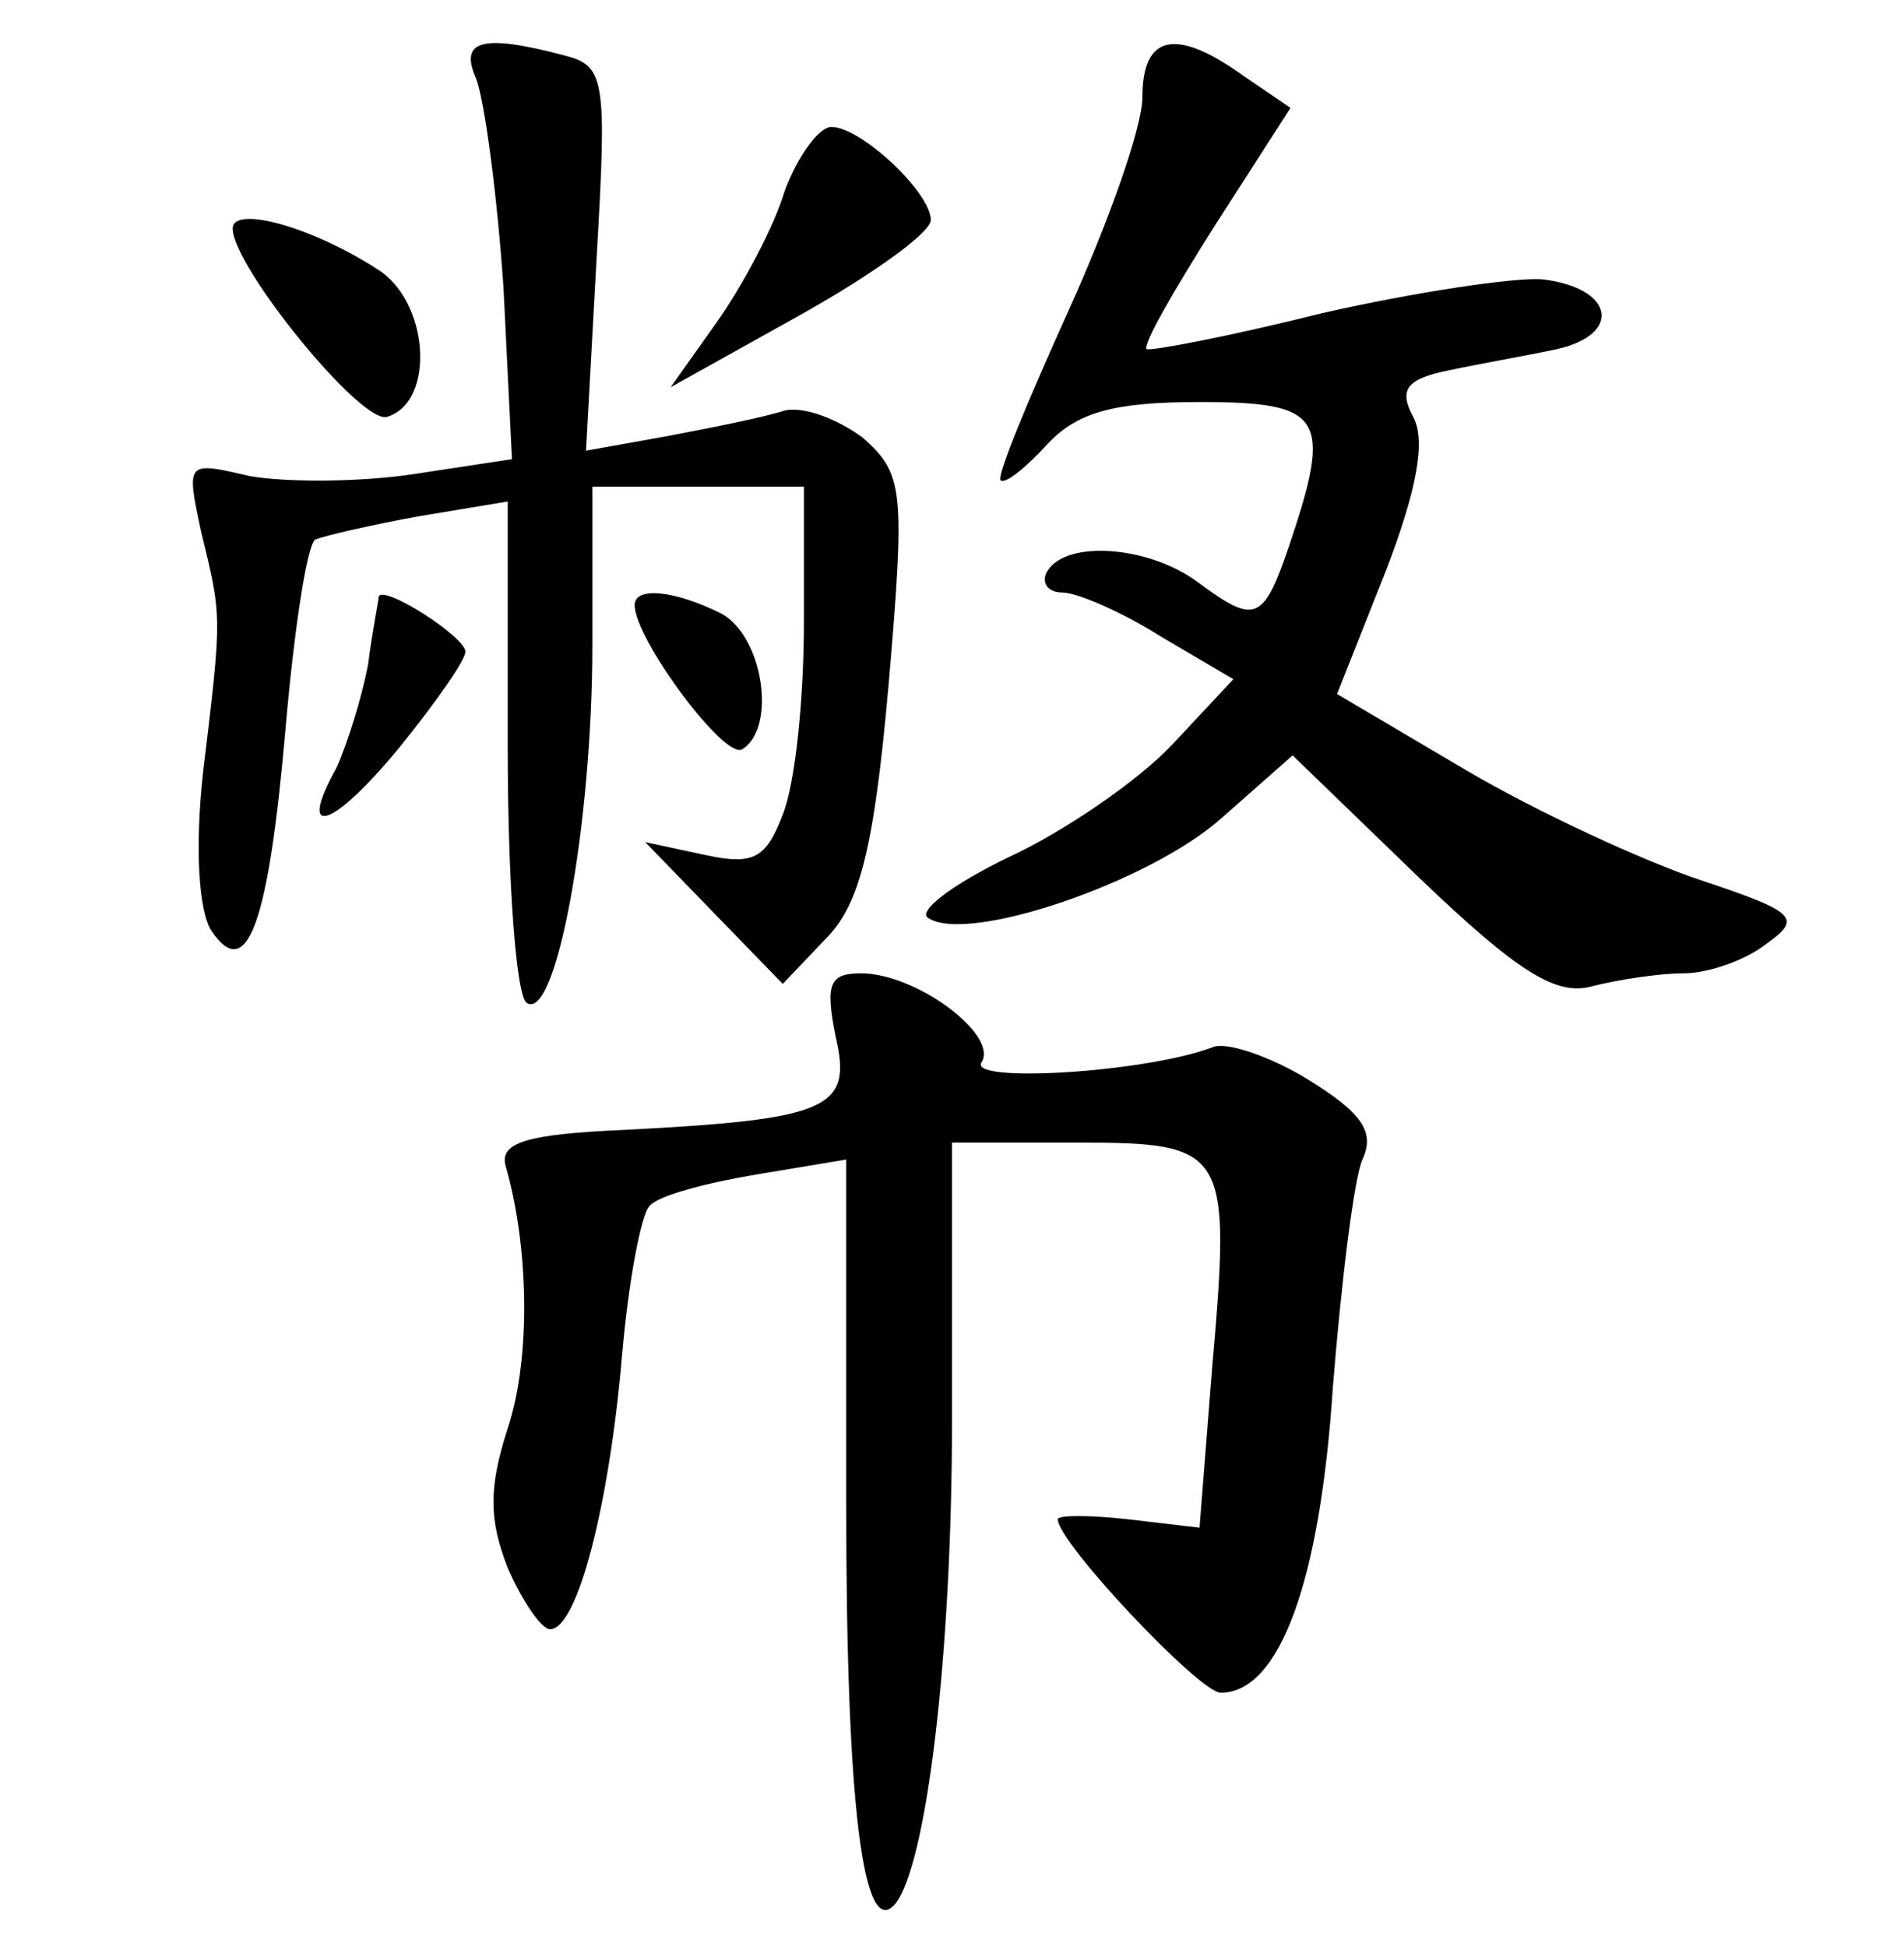 <?xml version="1.0" standalone="no"?>
<!DOCTYPE svg PUBLIC "-//W3C//DTD SVG 20010904//EN"
 "http://www.w3.org/TR/2001/REC-SVG-20010904/DTD/svg10.dtd">
<svg version="1.0" xmlns="http://www.w3.org/2000/svg"
 width="90pt" height="92pt" viewBox="0 0 90 92"
 preserveAspectRatio="xMidYMid meet">
<g transform="translate(0,92) scale(0.1,-0.1)"
fill="#000000" stroke="none">
<path d="M225 883 c4 -10 10 -55 13 -99 l4 -81 -46 -7 c-26 -4 -61 -4 -78 -1
-30 7 -30 7 -23 -26 10 -41 10 -39 1 -114 -4 -36 -2 -66 4 -75 17 -25 27 4 35
96 4 46 10 86 14 89 5 2 27 7 49 11 l42 7 0 -116 c0 -64 4 -118 9 -121 14 -9
31 85 31 169 l0 75 50 0 50 0 0 -64 c0 -36 -4 -76 -10 -91 -8 -21 -14 -24 -37
-19 l-28 6 32 -33 33 -34 20 21 c16 16 23 41 30 120 8 93 7 100 -12 117 -12 9
-28 15 -37 13 -9 -3 -34 -8 -55 -12 l-39 -7 5 91 c5 86 4 91 -16 96 -38 10
-49 7 -41 -11z"/>
<path d="M540 874 c0 -14 -16 -59 -35 -101 -19 -42 -34 -78 -32 -80 2 -2 12 6
22 17 14 15 31 20 72 20 59 0 63 -7 42 -69 -12 -35 -16 -36 -43 -16 -23 17
-62 20 -71 5 -3 -5 0 -10 7 -10 7 0 28 -9 47 -21 l34 -20 -29 -31 c-16 -17
-51 -41 -77 -53 -27 -13 -44 -26 -38 -29 19 -12 104 17 138 47 l34 30 60 -58
c47 -45 65 -56 82 -51 12 3 31 6 43 6 11 0 29 6 39 14 17 12 14 15 -31 30 -27
9 -77 32 -111 52 l-61 36 23 58 c15 39 19 62 13 73 -7 13 -3 18 17 22 14 3 37
7 51 10 31 7 27 29 -7 33 -13 1 -60 -6 -104 -16 -44 -11 -81 -18 -83 -17 -2 2
13 28 32 58 l36 56 -22 15 c-32 23 -48 20 -48 -10z"/>
<path d="M371 830 c-5 -17 -20 -45 -32 -62 l-22 -31 61 34 c34 19 62 39 62 45
0 13 -33 44 -47 44 -6 0 -16 -14 -22 -30z"/>
<path d="M110 812 c0 -18 61 -93 73 -89 23 7 20 55 -5 70 -31 20 -68 30 -68
19z"/>
<path d="M179 638 c0 -2 -3 -16 -5 -32 -3 -16 -10 -38 -15 -49 -19 -34 -2 -29
30 10 17 21 31 41 31 45 0 7 -39 32 -41 26z"/>
<path d="M300 634 c0 -16 43 -74 51 -68 16 10 10 53 -10 64 -22 11 -41 13 -41
4z"/>
<path d="M395 430 c8 -34 -3 -39 -100 -44 -46 -2 -59 -6 -56 -17 11 -38 12
-91 1 -124 -9 -28 -9 -43 0 -66 7 -16 16 -29 20 -29 13 0 28 59 34 129 3 35 9
67 13 71 4 5 27 11 51 15 l42 7 0 -164 c0 -141 8 -205 23 -188 15 18 27 118
27 229 l0 131 59 0 c71 0 73 -3 64 -106 l-6 -76 -34 4 c-18 2 -33 2 -33 0 0
-11 67 -82 77 -82 28 0 47 53 53 144 4 50 10 99 14 108 6 13 0 22 -26 38 -18
11 -39 18 -45 15 -32 -12 -116 -17 -109 -7 8 13 -31 42 -57 42 -15 0 -17 -5
-12 -30z"/>
</g>
</svg>
